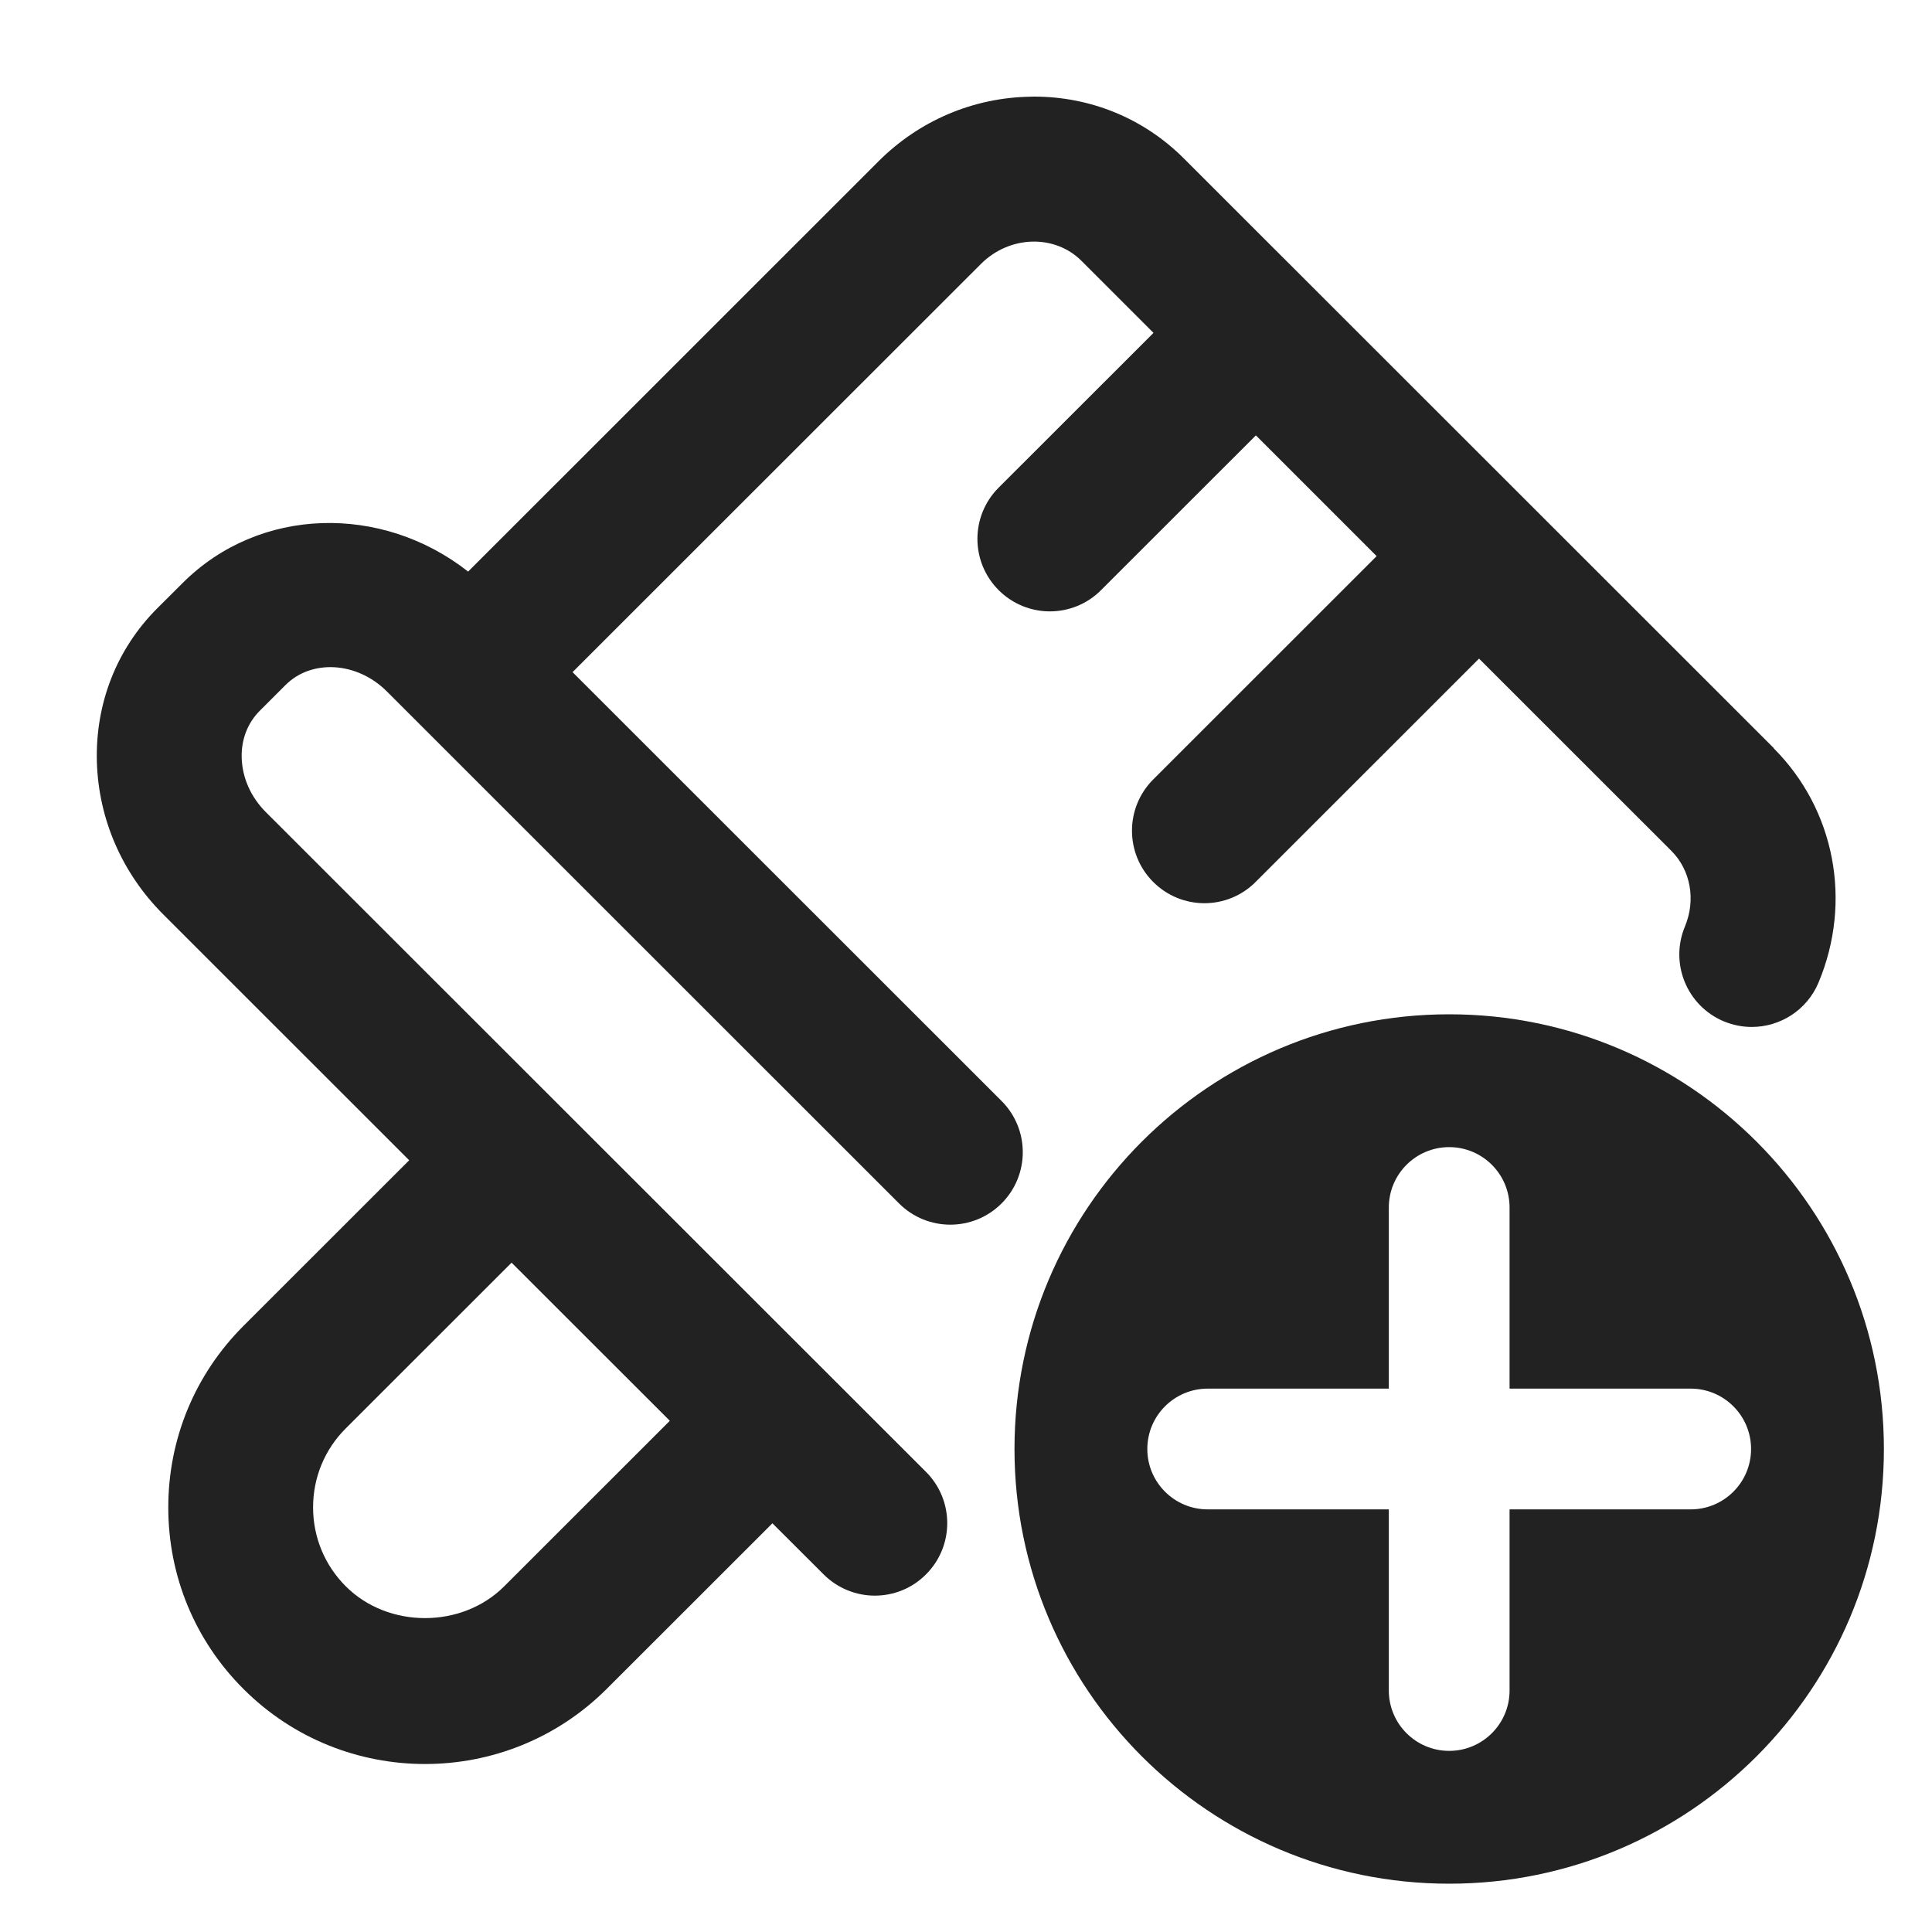 <?xml version="1.0" encoding="UTF-8"?>
<svg id="e" data-name="ICONS" xmlns="http://www.w3.org/2000/svg" width="20" height="20" viewBox="0 0 20 20">
  <path d="M18.362,7.744L12.255,1.64c-.413-.413-.963-.64-1.552-.64-.011,0-.022,0-.034.001-.593.009-1.152.246-1.576.67l-4.247,4.246c-.893-.702-2.161-.675-2.954.117l-.264.263c-.421.421-.643.987-.625,1.594.018.59.261,1.149.687,1.575l2.546,2.545-1.716,1.715c-.502.502-.778,1.169-.778,1.879s.276,1.378.778,1.879c.519.519,1.199.777,1.88.777s1.361-.259,1.88-.777l1.716-1.715.53.529c.146.146.339.22.53.22.192,0,.384-.073.53-.22.293-.293.293-.768,0-1.061l-6.836-6.832c-.153-.154-.242-.353-.248-.559-.006-.189.061-.362.187-.488l.264-.264c.271-.273.741-.245,1.049.061l5.305,5.303c.293.293.768.293,1.061,0s.293-.768,0-1.061l-4.441-4.439,4.228-4.226c.296-.296.764-.309,1.041-.031l.745.745-1.603,1.602c-.293.293-.293.768,0,1.061.146.146.338.22.53.22.191,0,.384-.073.53-.22l1.603-1.602,1.25,1.25-2.313,2.312c-.293.293-.293.768,0,1.061.146.146.338.22.53.22.191,0,.384-.073.53-.22l2.313-2.312,1.99,1.989c.201.201.256.509.141.785-.159.382.021.821.403.981.095.039.192.058.289.058.293,0,.572-.173.692-.461.351-.84.168-1.791-.465-2.424ZM5.219,16.422c-.438.438-1.201.438-1.639,0-.219-.219-.339-.509-.339-.818,0-.309.12-.6.339-.818l1.716-1.715,1.638,1.637-1.716,1.715Z" fill="#222"/>
  <path d="M15.002,10.5c-2.485,0-4.5,2.015-4.5,4.5s2.015,4.5,4.5,4.5,4.5-2.015,4.5-4.5-2.015-4.5-4.5-4.5ZM17.502,15.625h-1.875v1.875c0,.345-.28.625-.625.625s-.625-.28-.625-.625v-1.875h-1.875c-.345,0-.625-.28-.625-.625s.28-.625.625-.625h1.875v-1.875c0-.345.28-.625.625-.625s.625.28.625.625v1.875h1.875c.345,0,.625.28.625.625s-.28.625-.625.625Z" fill="#222"/>
</svg>